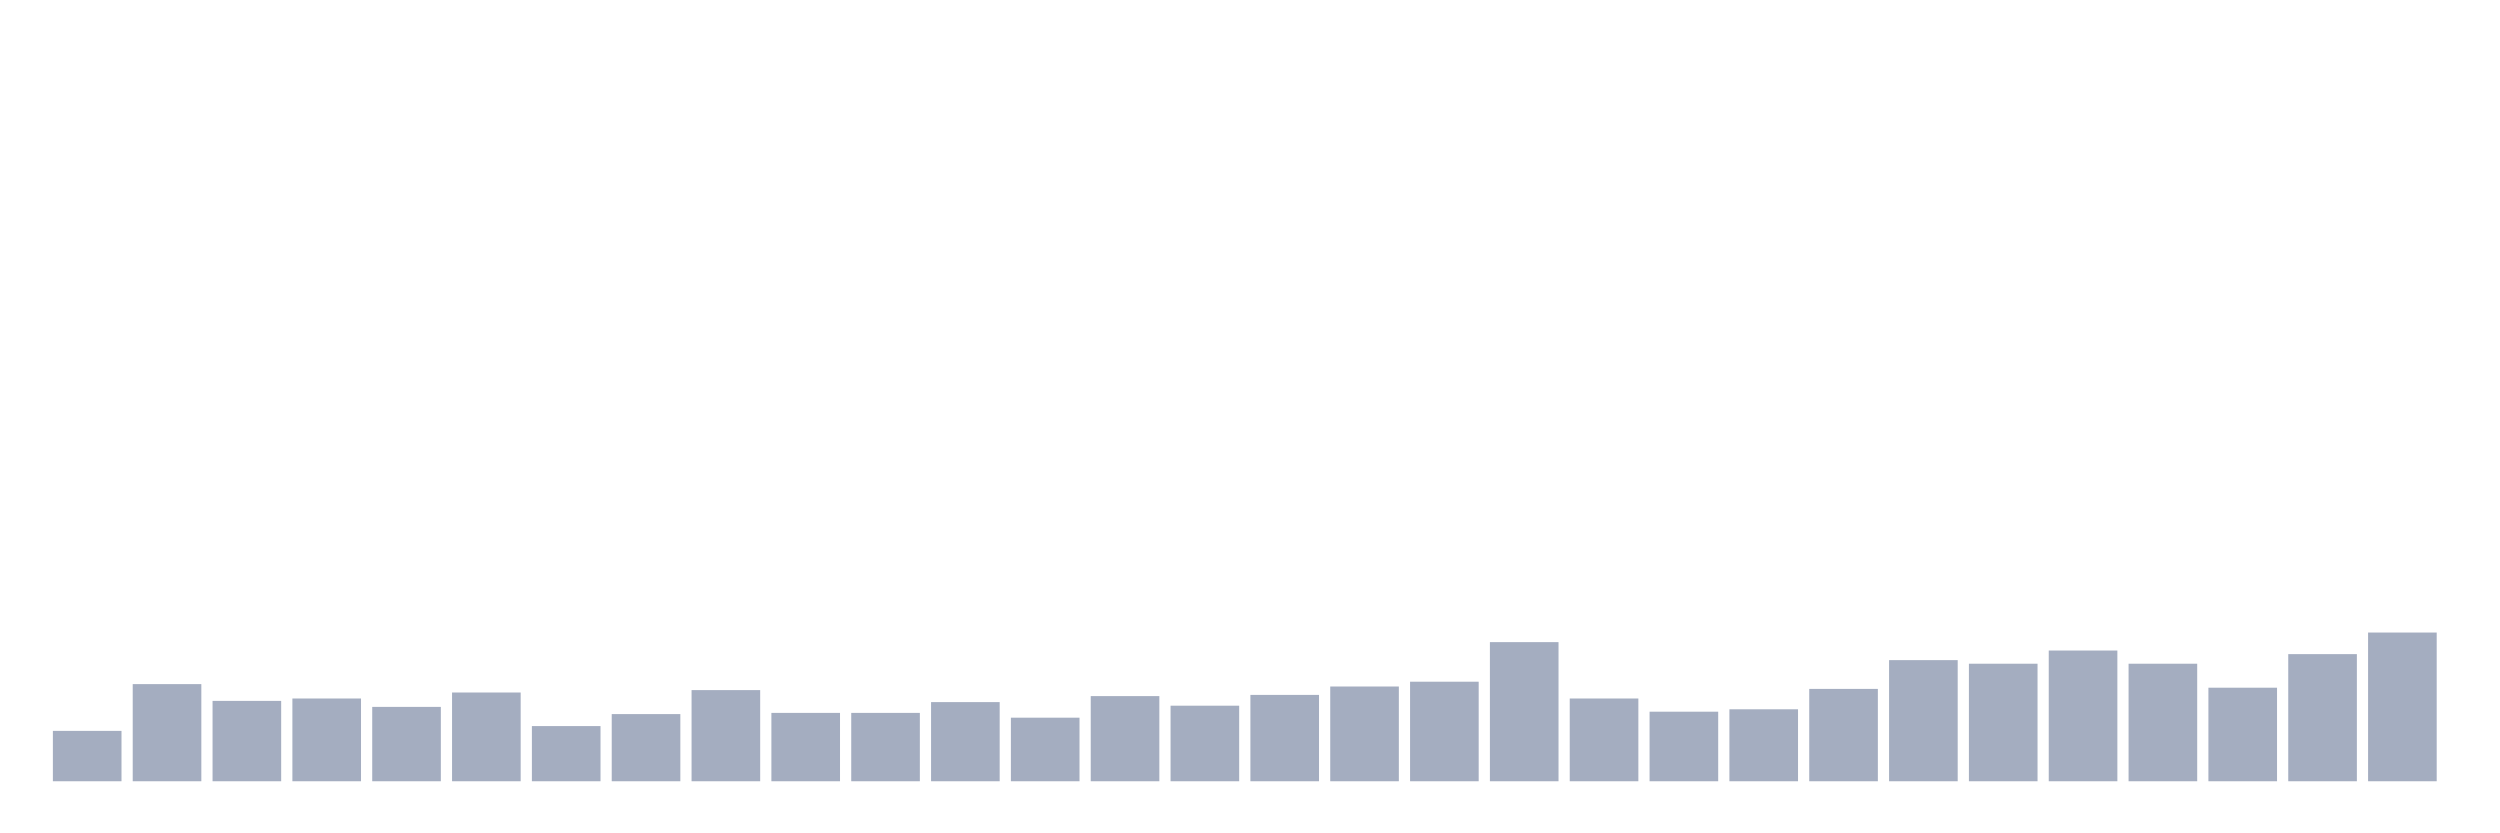 <svg xmlns="http://www.w3.org/2000/svg" viewBox="0 0 480 160"><g transform="translate(10,10)"><rect class="bar" x="0.153" width="13.175" y="130.329" height="9.671" fill="rgb(164,173,192)"></rect><rect class="bar" x="15.482" width="13.175" y="121.349" height="18.651" fill="rgb(164,173,192)"></rect><rect class="bar" x="30.81" width="13.175" y="124.572" height="15.428" fill="rgb(164,173,192)"></rect><rect class="bar" x="46.138" width="13.175" y="124.112" height="15.888" fill="rgb(164,173,192)"></rect><rect class="bar" x="61.466" width="13.175" y="125.724" height="14.276" fill="rgb(164,173,192)"></rect><rect class="bar" x="76.794" width="13.175" y="122.961" height="17.039" fill="rgb(164,173,192)"></rect><rect class="bar" x="92.123" width="13.175" y="129.408" height="10.592" fill="rgb(164,173,192)"></rect><rect class="bar" x="107.451" width="13.175" y="127.105" height="12.895" fill="rgb(164,173,192)"></rect><rect class="bar" x="122.779" width="13.175" y="122.5" height="17.5" fill="rgb(164,173,192)"></rect><rect class="bar" x="138.107" width="13.175" y="126.875" height="13.125" fill="rgb(164,173,192)"></rect><rect class="bar" x="153.436" width="13.175" y="126.875" height="13.125" fill="rgb(164,173,192)"></rect><rect class="bar" x="168.764" width="13.175" y="124.803" height="15.197" fill="rgb(164,173,192)"></rect><rect class="bar" x="184.092" width="13.175" y="127.796" height="12.204" fill="rgb(164,173,192)"></rect><rect class="bar" x="199.42" width="13.175" y="123.651" height="16.349" fill="rgb(164,173,192)"></rect><rect class="bar" x="214.748" width="13.175" y="125.493" height="14.507" fill="rgb(164,173,192)"></rect><rect class="bar" x="230.077" width="13.175" y="123.421" height="16.579" fill="rgb(164,173,192)"></rect><rect class="bar" x="245.405" width="13.175" y="121.809" height="18.191" fill="rgb(164,173,192)"></rect><rect class="bar" x="260.733" width="13.175" y="120.888" height="19.112" fill="rgb(164,173,192)"></rect><rect class="bar" x="276.061" width="13.175" y="113.289" height="26.711" fill="rgb(164,173,192)"></rect><rect class="bar" x="291.39" width="13.175" y="124.112" height="15.888" fill="rgb(164,173,192)"></rect><rect class="bar" x="306.718" width="13.175" y="126.645" height="13.355" fill="rgb(164,173,192)"></rect><rect class="bar" x="322.046" width="13.175" y="126.184" height="13.816" fill="rgb(164,173,192)"></rect><rect class="bar" x="337.374" width="13.175" y="122.27" height="17.73" fill="rgb(164,173,192)"></rect><rect class="bar" x="352.702" width="13.175" y="116.743" height="23.257" fill="rgb(164,173,192)"></rect><rect class="bar" x="368.031" width="13.175" y="117.434" height="22.566" fill="rgb(164,173,192)"></rect><rect class="bar" x="383.359" width="13.175" y="114.901" height="25.099" fill="rgb(164,173,192)"></rect><rect class="bar" x="398.687" width="13.175" y="117.434" height="22.566" fill="rgb(164,173,192)"></rect><rect class="bar" x="414.015" width="13.175" y="122.039" height="17.961" fill="rgb(164,173,192)"></rect><rect class="bar" x="429.344" width="13.175" y="115.592" height="24.408" fill="rgb(164,173,192)"></rect><rect class="bar" x="444.672" width="13.175" y="111.447" height="28.553" fill="rgb(164,173,192)"></rect></g></svg>